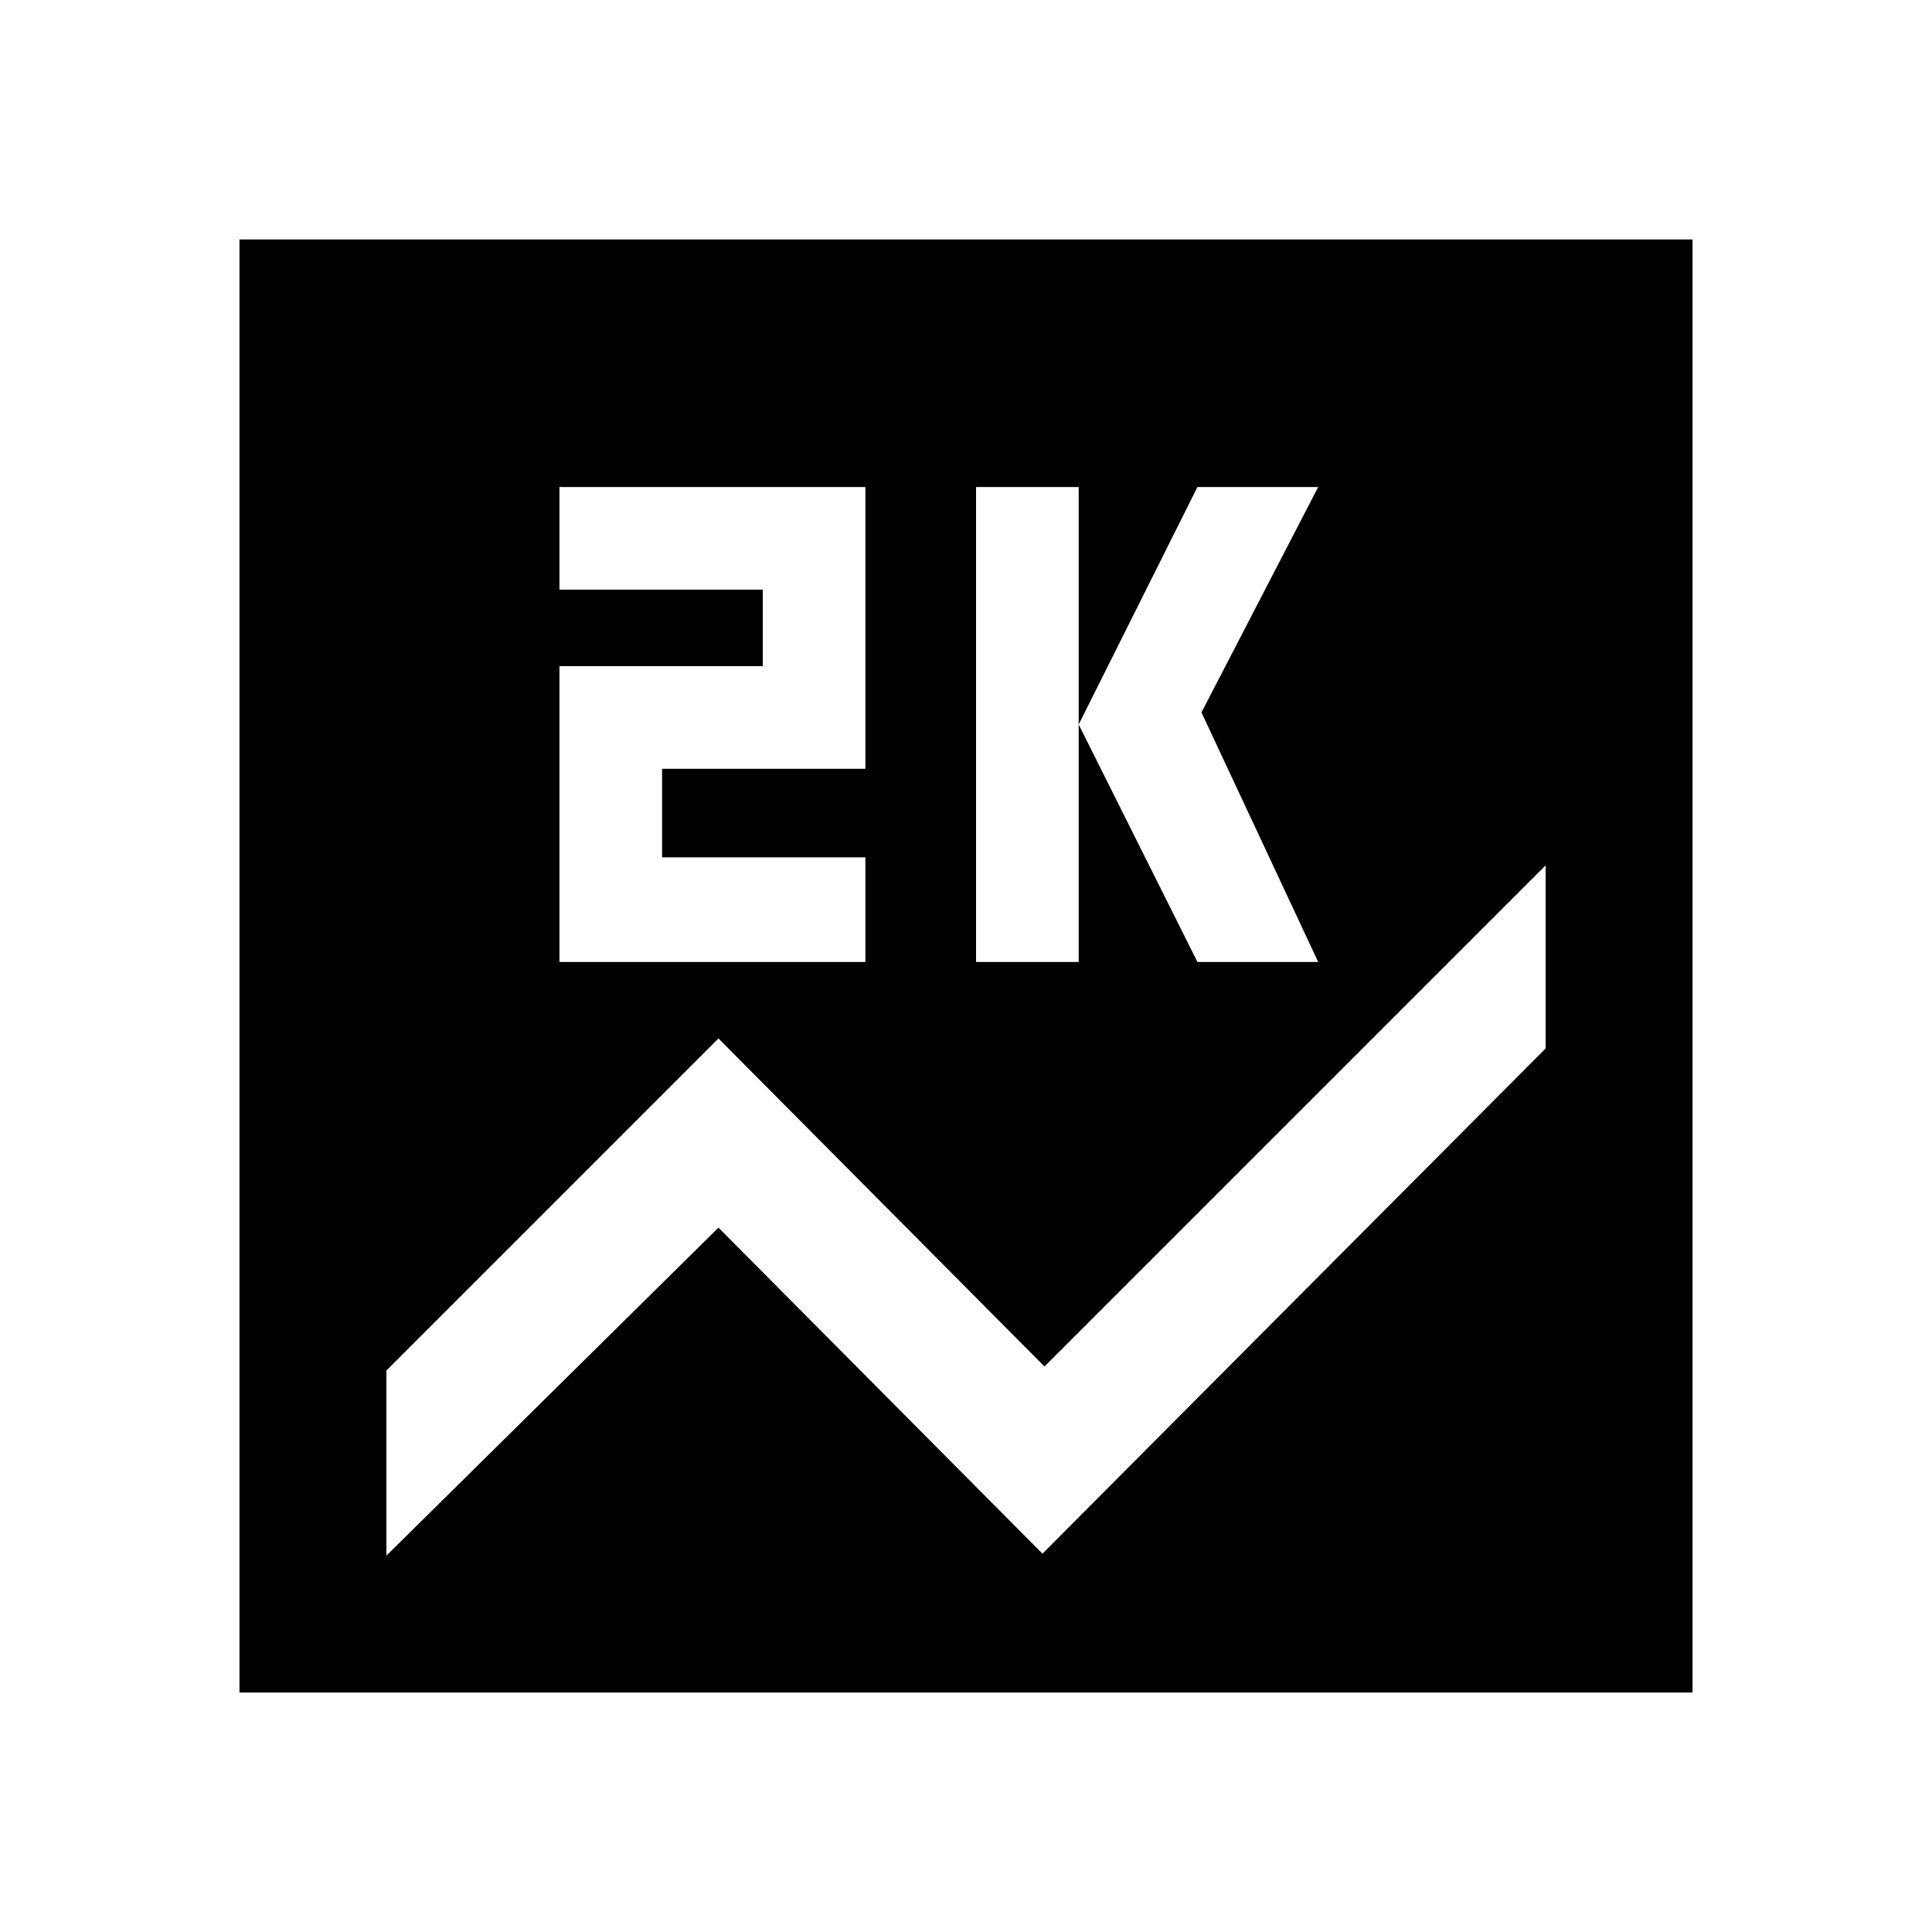 <svg xmlns="http://www.w3.org/2000/svg" height="40" width="40"><path d="M4.958 35.042V4.958h30.084v30.084Zm15.25-15.125h2.125v-9.834h-2.125Zm4.584 0h2.5l-2.417-5.167 2.417-4.667h-2.5L22.333 15Zm-13.209 0h6.334V17.75h-4.209v-1.833h4.209v-5.834h-6.334v2.125h4.209v1.584h-4.209Zm10 12.25L32 21.708v-3.791L21.625 28.292l-6.75-6.792L8 28.375v3.833l6.875-6.791Z"/></svg>